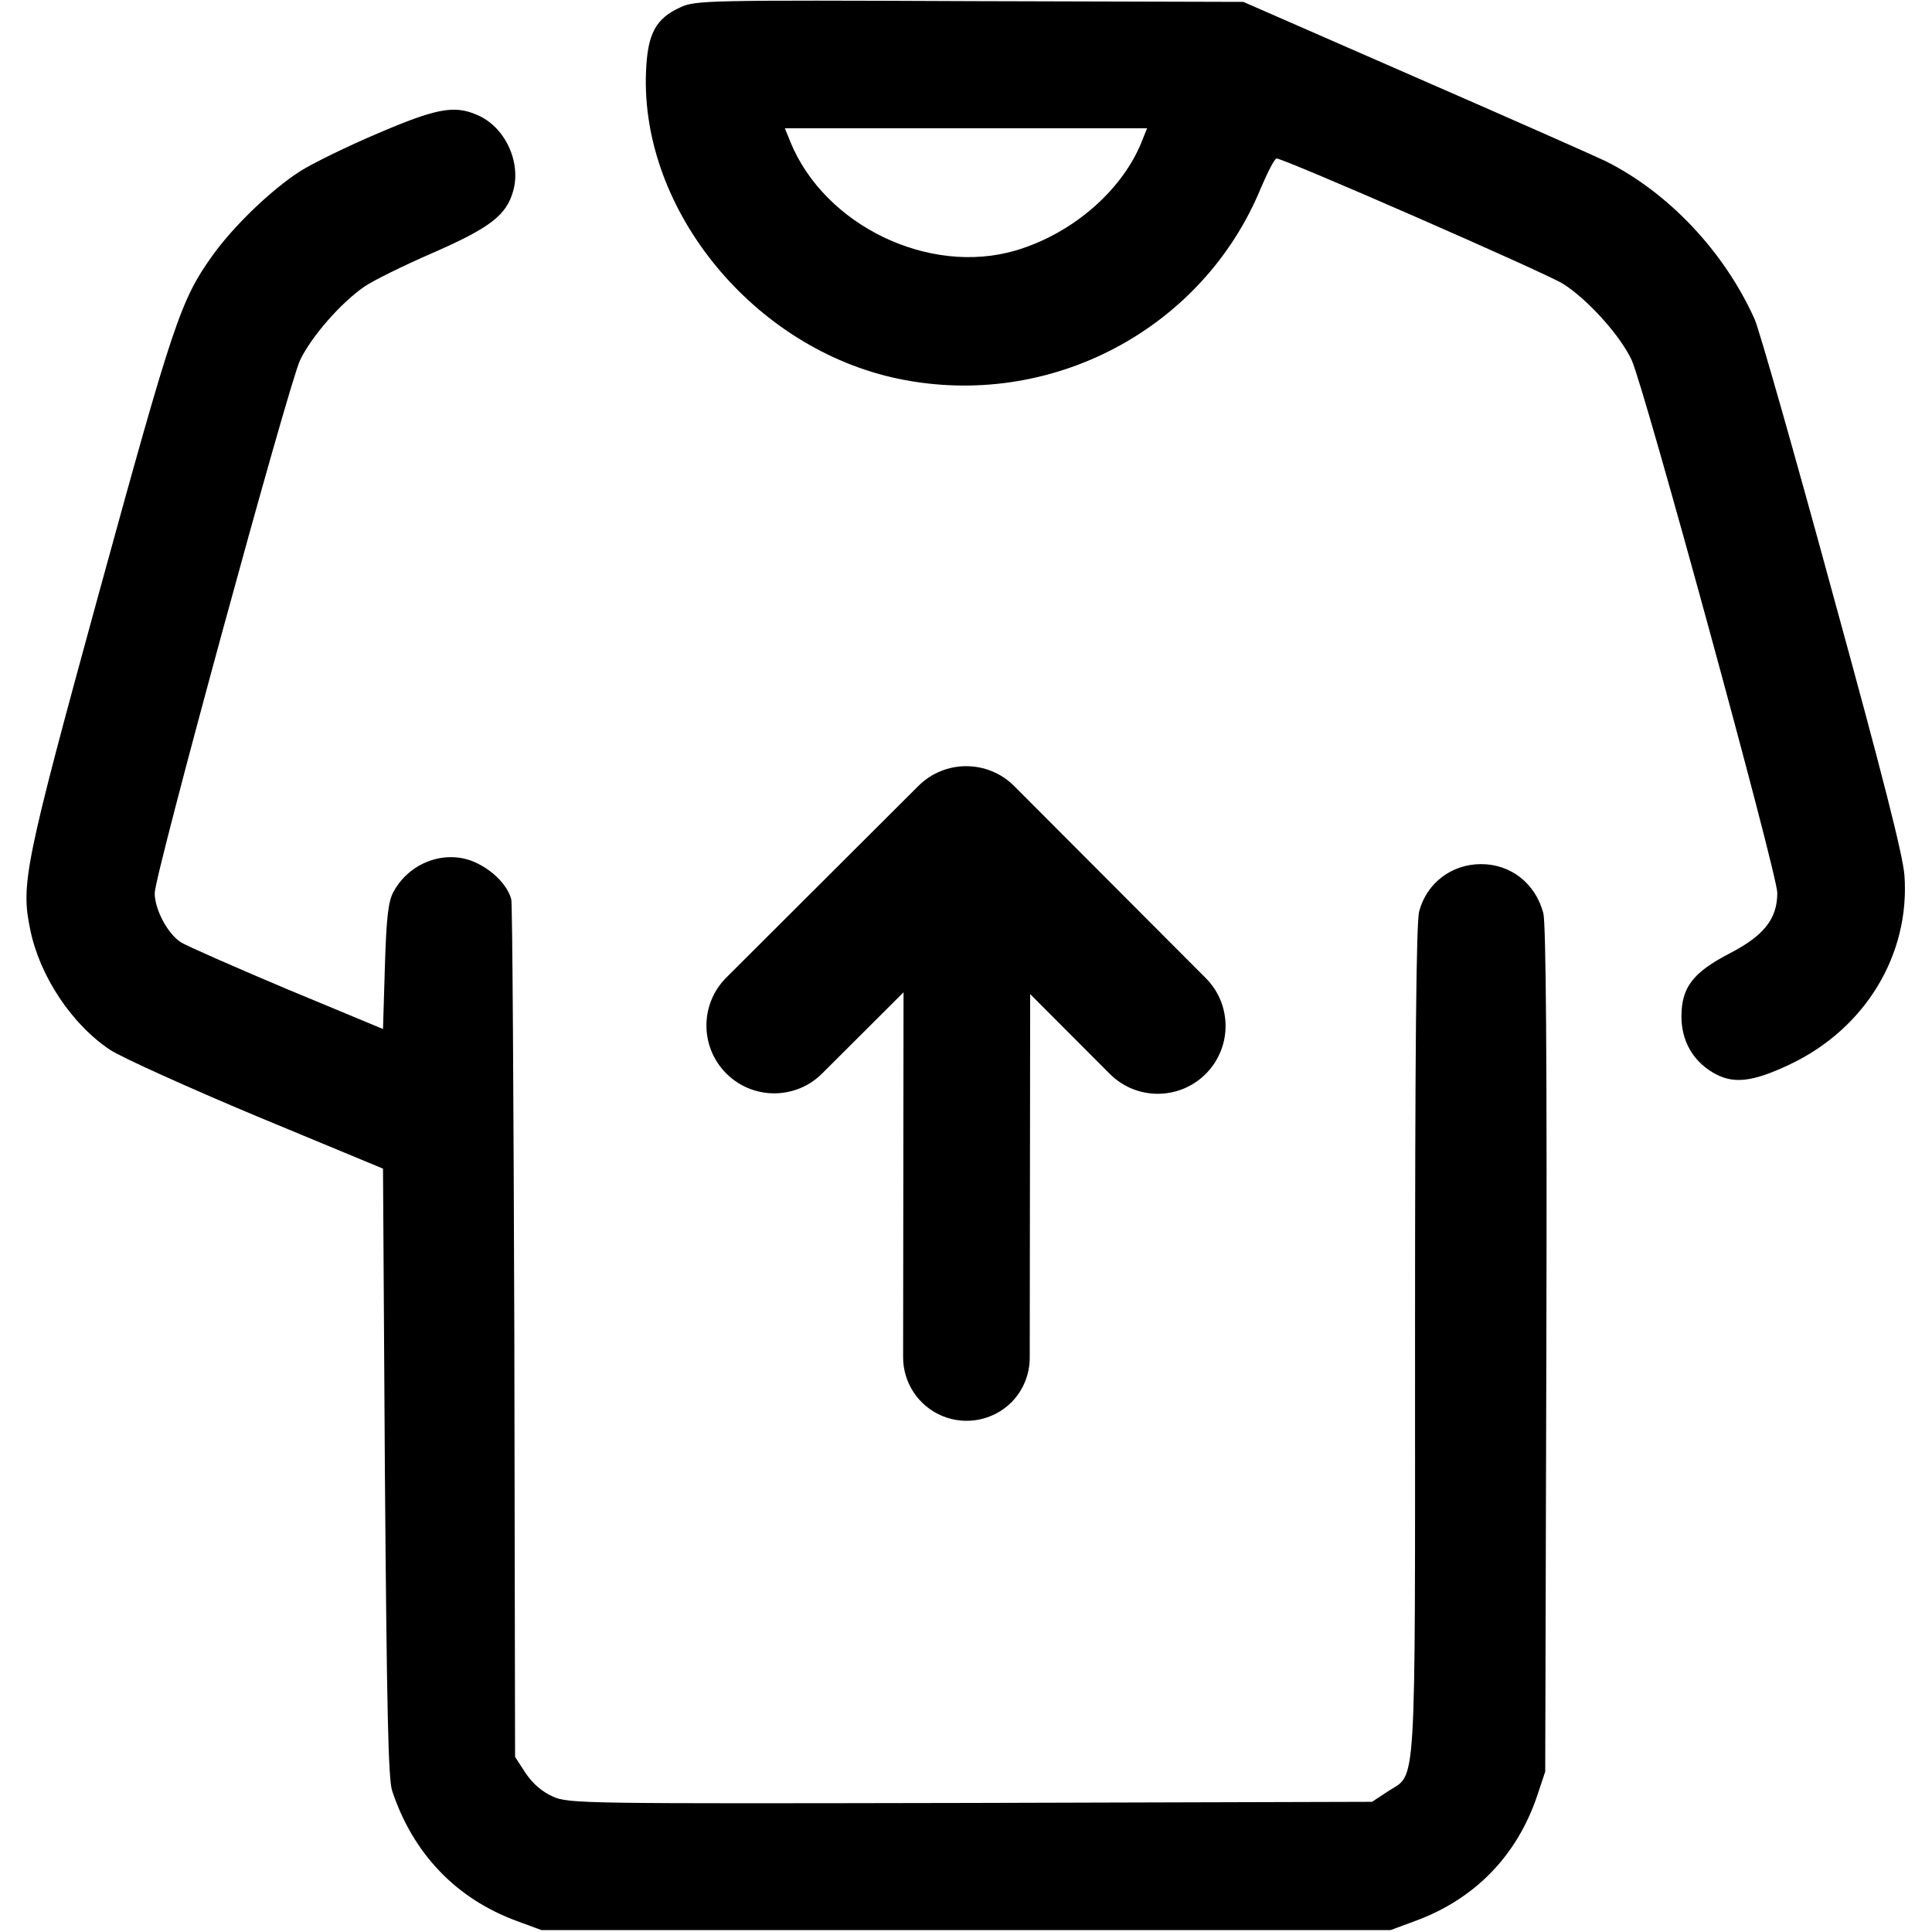 <svg version="1.1" xmlns="http://www.w3.org/2000/svg" viewBox="0, 0, 512, 512">
  <g>
    <path d="M180.4,1.9 C173.7,4.9 171.6,9 171.2,19 C169.7,55.8 199.9,92.5 238.2,100.4 C278.3,108.7 318.8,87.3 334.2,49.7 C336,45.5 337.8,42 338.3,42 C340.3,42 409.8,72.4 414.2,75.2 C420.7,79.3 429.3,88.8 432.4,95.4 C435.7,102.5 471,231.6 471,236.6 C471,243.5 467.5,247.9 458.5,252.6 C448.6,257.7 445.6,261.7 445.6,269.4 C445.6,275.7 448.5,280.9 453.7,284.1 C459.1,287.4 464.2,286.9 474.5,282 C494.4,272.5 506.2,252.9 504.7,232 C504.3,226.6 498.9,205.4 485.6,157 C475.5,119.9 466.2,87.3 465,84.6 C457,66.8 442.3,51.1 425.5,42.7 C422.8,41.4 400,31.3 375,20.4 L329.5,0.5 L257,0.3 C187.9,0 184.3,0.1 180.4,1.9 z M302.9,36.7 C297.9,50.1 284.4,61.9 269.1,66.4 C246.2,73.1 218.6,59.8 209.5,37.7 L208,34 L256,34 L304,34 L302.9,36.7 z" fill="#000000"/>
    <path d="M100,35.4 C92,38.8 82.8,43.3 79.5,45.4 C71.9,50.3 62,59.8 56.4,67.6 C47.9,79.4 45.9,85.5 26.4,156.5 C6.5,229.1 5.5,234.3 8,246.3 C10.5,258.7 19.1,271.6 29.3,278.3 C32.2,280.2 49.6,288.1 68,295.8 L101.5,309.7 L102,390.1 C102.5,453.1 102.9,471.4 103.9,474.5 C109.4,491.2 120.9,503.2 137,509.1 L143.5,511.5 L256,511.5 L368.5,511.5 L375,509.1 C390.8,503.3 401.9,491.9 407.3,476.1 L409.5,469.5 L409.8,357.7 C410,281.3 409.7,244.7 409,242 C406.9,234.1 400.4,229 392.5,229 C384.7,229 378.1,234 376.1,241.5 C375.3,244.3 375,279.4 375,355.3 C375,478.4 375.5,469.6 367.7,474.8 L363.6,477.5 L257.2,477.8 C154.1,478 150.7,478 146.5,476.1 C143.6,474.8 141.2,472.7 139.3,469.9 L136.5,465.6 L136.3,353.1 C136.1,291.2 135.8,239.6 135.5,238.4 C134.7,235 131.1,231.1 126.7,228.9 C118.8,224.8 108.7,228.2 104.3,236.3 C102.9,238.8 102.4,243 102,256.1 L101.5,272.7 L76,262.1 C62,256.2 49.3,250.6 47.9,249.7 C44.4,247.4 41,241 41,236.7 C41,231.8 76.4,102.2 79.5,95.5 C82.5,89.2 90.3,80.3 96.5,76 C98.8,74.4 106.9,70.4 114.5,67.1 C129.8,60.4 134.2,57.1 136,50.6 C138.2,42.8 133.7,33.4 126.3,30.4 C120.3,27.8 115.4,28.8 100,35.4 z" fill="#000000"/>
  </g>
  <path d="M243.367,208.295 C250.395,201.286 261.771,201.299 268.78,208.325 L319.54,259.206 C326.551,266.231 326.538,277.608 319.512,284.617 C312.487,291.625 301.11,291.612 294.101,284.587 L256.028,246.426 L217.867,284.498 C210.844,291.506 199.467,291.493 192.458,284.467 C185.449,277.442 185.463,266.065 192.488,259.057 L243.367,208.295 z" fill="#000000"/>
  <path d="M241.152,234.492 C251.59,224.855 246.076,227.044 256.271,225.105 C265.063,225.114 272.365,231.889 273.032,240.654 L272.89,359.652 C272.932,364.091 271.217,368.366 268.119,371.546 C263.307,376.402 256.035,377.865 249.719,375.247 C243.403,372.628 239.299,366.449 239.335,359.612 L239.473,240.615 L241.152,234.492 z" fill="#000000"/>
</svg>
